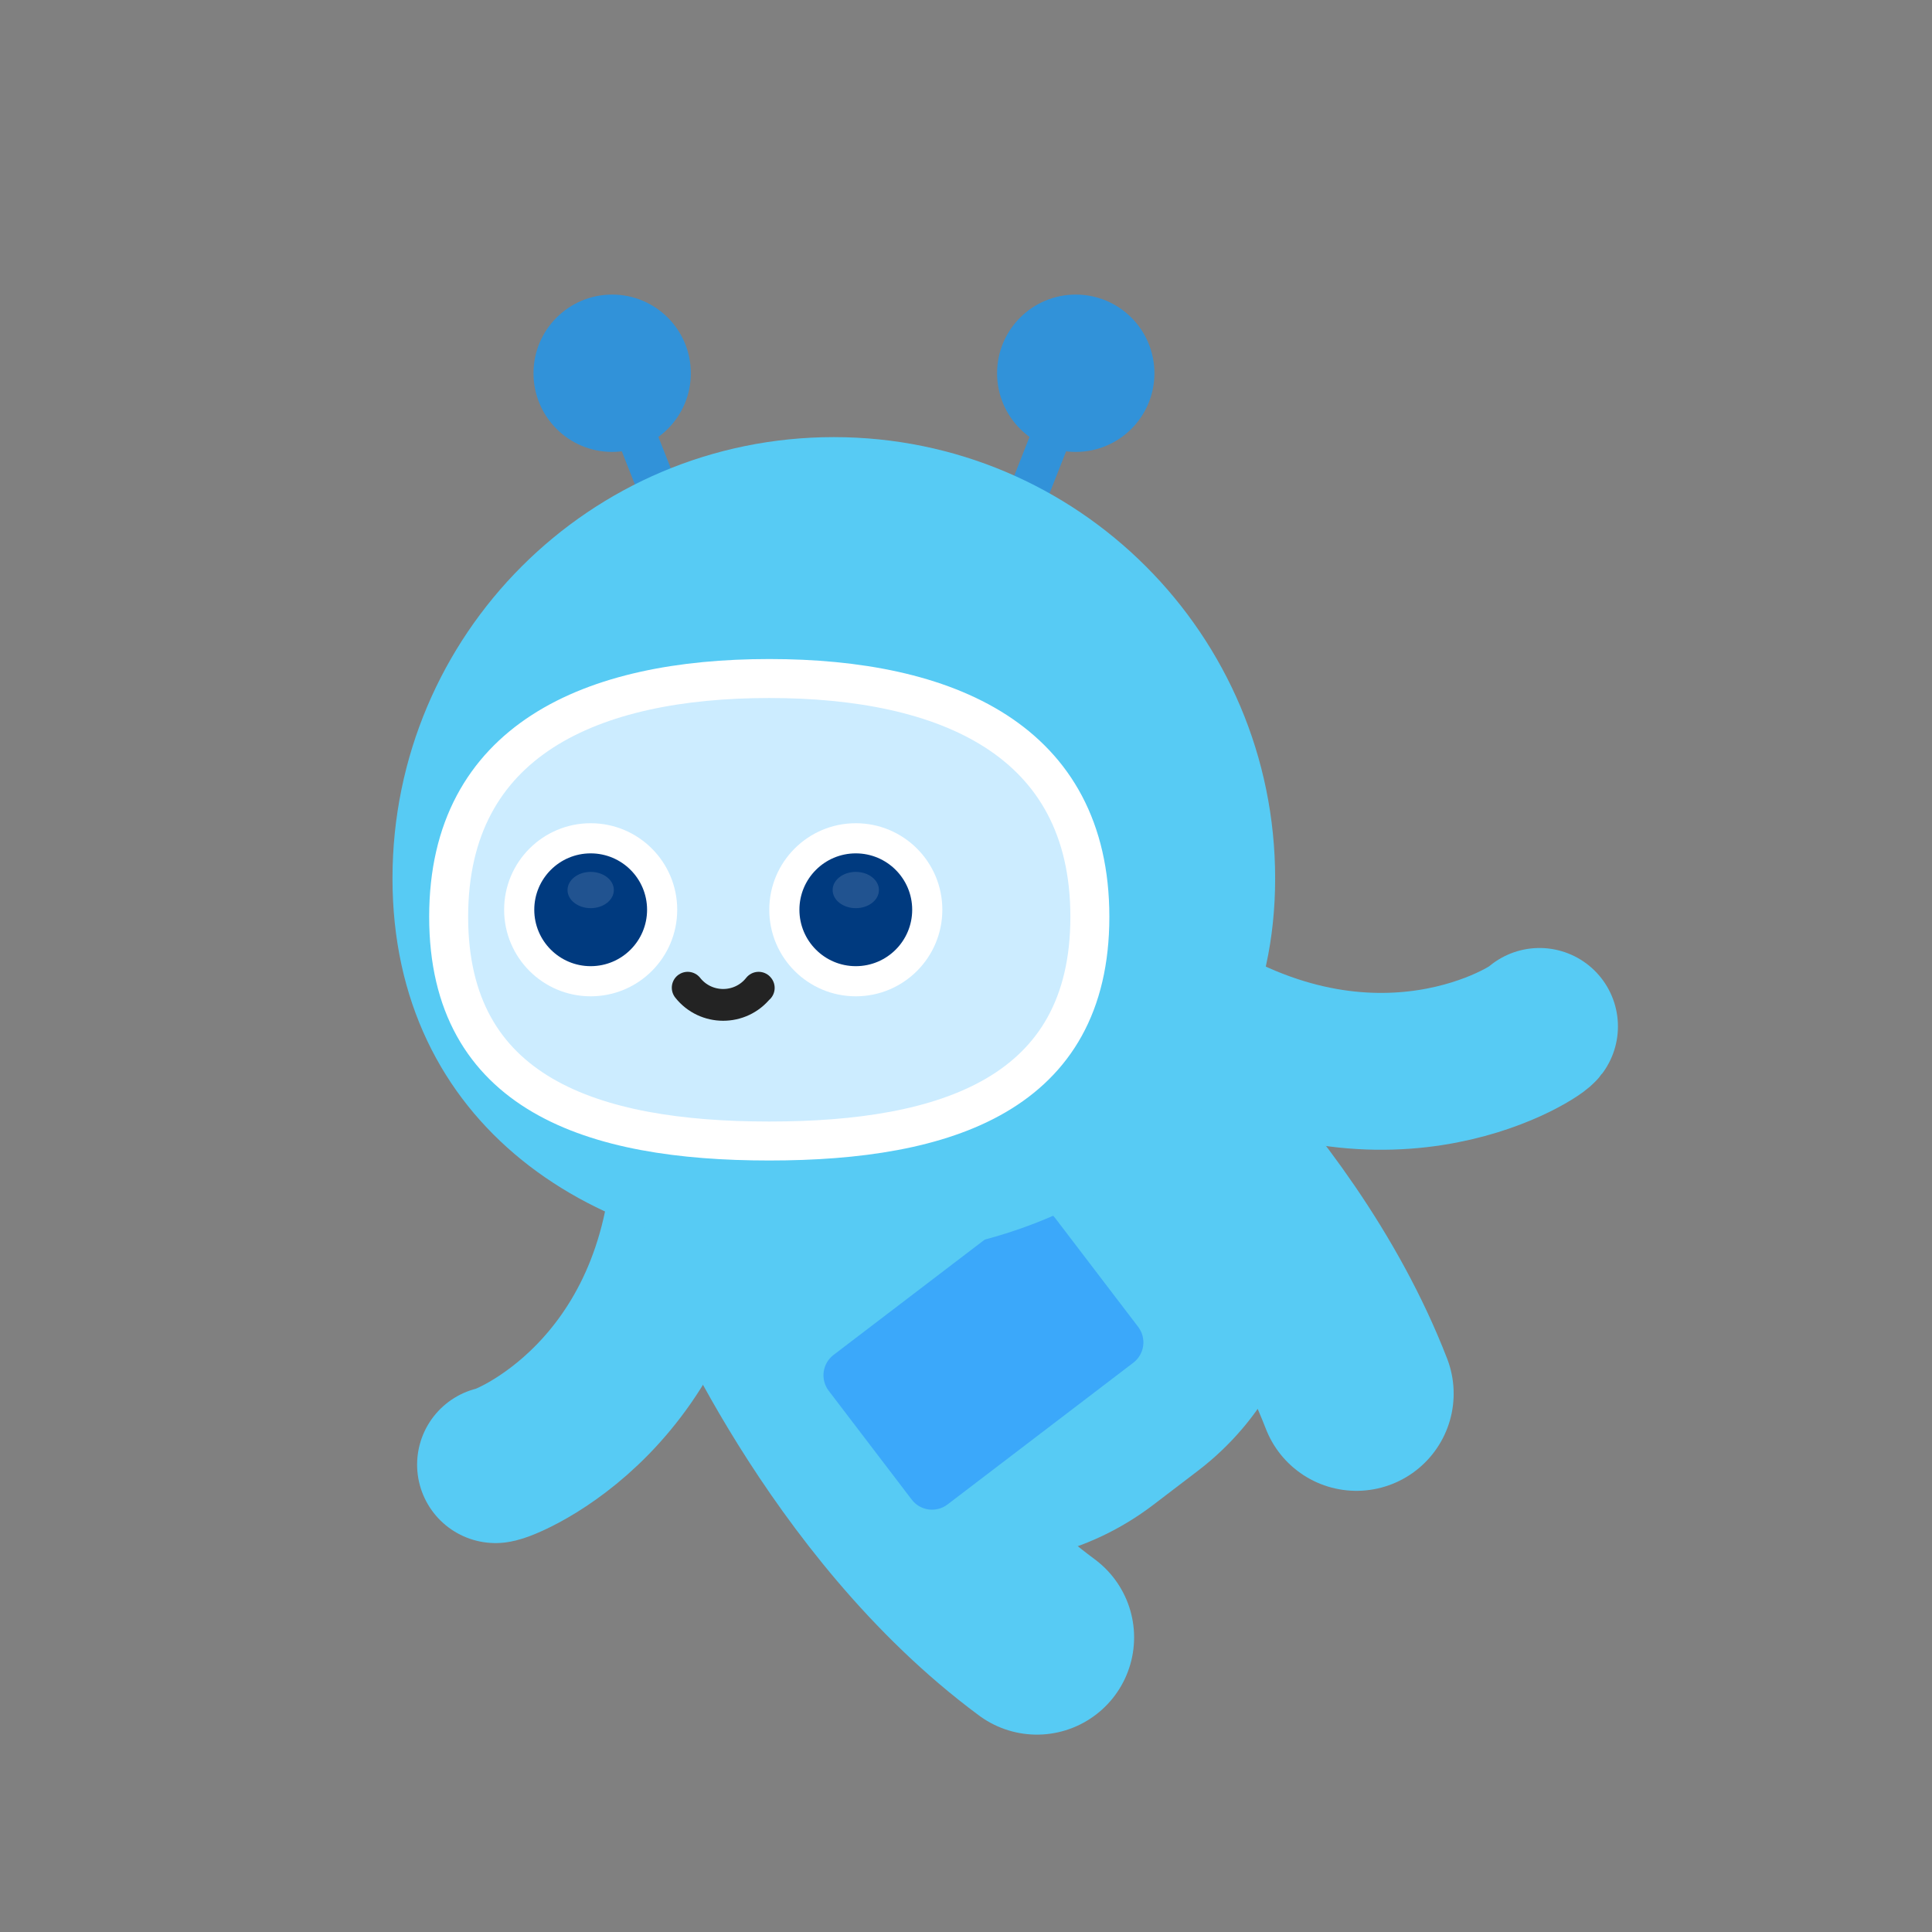 <svg width="80" height="80" viewBox="0 0 80 80" fill="none" xmlns="http://www.w3.org/2000/svg">
<rect x="0" y="0" width="80" height="80" fill="#808080" stroke="none"/>
<path d="M20.519 60.648C20.897 60.639 28.175 57.742 28.605 47.792" stroke="#57CBF4" stroke-width="6.495" stroke-linecap="round" stroke-linejoin="round"/>
<path d="M30.938 51.969C30.938 51.969 35.058 61.972 42.936 67.802" stroke="#57CBF4" stroke-width="8.05" stroke-miterlimit="10" stroke-linecap="round"/>
<path d="M44.067 41.953C44.067 41.953 52.626 48.569 56.168 57.707" stroke="#57CBF4" stroke-width="8.05" stroke-miterlimit="10" stroke-linecap="round"/>
<path d="M49.593 60.91L47.761 62.308C42.26 66.505 34.347 65.106 30.619 59.276L28.268 55.601C24.952 50.416 26.165 43.554 31.059 39.821L32.318 38.861C37.211 35.127 44.15 35.77 48.274 40.338L51.198 43.576C55.835 48.711 55.095 56.713 49.593 60.91Z" fill="#57CBF4"/>
<path d="M42.207 50.237L34.515 56.105C34.05 56.46 33.96 57.124 34.315 57.589L37.753 62.096C38.108 62.561 38.772 62.65 39.237 62.295L46.929 56.427C47.394 56.072 47.483 55.408 47.129 54.943L43.691 50.436C43.336 49.972 42.672 49.882 42.207 50.237Z" fill="#3BA8FA"/>
<path d="M63.748 42.502C63.521 42.805 56.934 47.044 48.586 41.611" stroke="#57CBF4" stroke-width="6.495" stroke-linecap="round" stroke-linejoin="round"/>
<path d="M44.545 18.713C46.344 18.713 47.802 17.255 47.802 15.455C47.802 13.656 46.344 12.198 44.545 12.198C42.746 12.198 41.287 13.656 41.287 15.455C41.287 17.255 42.746 18.713 44.545 18.713Z" fill="#3192D9"/>
<path d="M43.297 16.4L40.944 22.37L42.459 22.967L44.812 16.997L43.297 16.4Z" fill="#3192D9"/>
<path d="M25.348 18.713C27.148 18.713 28.606 17.255 28.606 15.455C28.606 13.656 27.148 12.198 25.348 12.198C23.549 12.198 22.091 13.656 22.091 15.455C22.091 17.255 23.549 18.713 25.348 18.713Z" fill="#3192D9"/>
<path d="M26.596 16.399L25.081 16.997L27.434 22.967L28.949 22.37L26.596 16.399Z" fill="#3192D9"/>
<path d="M52.801 36.374C52.801 46.467 44.619 52.119 34.526 52.119C24.434 52.119 16.252 46.467 16.252 36.374C16.252 26.281 24.434 18.1 34.526 18.1C44.619 18.1 52.801 26.281 52.801 36.374Z" fill="#57CBF4"/>
<path d="M45.129 37.964C45.129 45.296 39.185 47.247 31.853 47.247C24.521 47.247 18.578 45.296 18.578 37.964C18.578 30.631 24.521 28.096 31.853 28.096C39.185 28.096 45.129 30.631 45.129 37.964Z" fill="#CCECFF" stroke="white" stroke-width="1.614" stroke-miterlimit="10"/>
<path d="M24.459 41.255C26.438 41.255 28.042 39.65 28.042 37.671C28.042 35.692 26.438 34.088 24.459 34.088C22.48 34.088 20.875 35.692 20.875 37.671C20.875 39.65 22.48 41.255 24.459 41.255Z" fill="white"/>
<path d="M24.459 40.007C25.749 40.007 26.794 38.961 26.794 37.671C26.794 36.382 25.749 35.336 24.459 35.336C23.169 35.336 22.123 36.382 22.123 37.671C22.123 38.961 23.169 40.007 24.459 40.007Z" fill="#003A7F"/>
<path opacity="0.13" d="M24.459 37.605C24.988 37.605 25.418 37.269 25.418 36.854C25.418 36.44 24.988 36.103 24.459 36.103C23.93 36.103 23.5 36.44 23.5 36.854C23.5 37.269 23.93 37.605 24.459 37.605Z" fill="white"/>
<path d="M35.437 41.255C37.416 41.255 39.02 39.65 39.02 37.671C39.02 35.692 37.416 34.088 35.437 34.088C33.458 34.088 31.854 35.692 31.854 37.671C31.854 39.65 33.458 41.255 35.437 41.255Z" fill="white"/>
<path d="M35.437 40.007C36.727 40.007 37.772 38.961 37.772 37.671C37.772 36.382 36.727 35.336 35.437 35.336C34.147 35.336 33.102 36.382 33.102 37.671C33.102 38.961 34.147 40.007 35.437 40.007Z" fill="#003A7F"/>
<path opacity="0.13" d="M35.437 37.605C35.966 37.605 36.395 37.269 36.395 36.854C36.395 36.44 35.966 36.103 35.437 36.103C34.907 36.103 34.478 36.44 34.478 36.854C34.478 37.269 34.907 37.605 35.437 37.605Z" fill="white"/>
<path d="M28.476 40.899C29.225 41.846 30.661 41.847 31.412 40.901L31.413 40.899L31.419 40.907" stroke="#232323" stroke-width="1.316" stroke-linecap="round" stroke-linejoin="round"/>
</svg>
